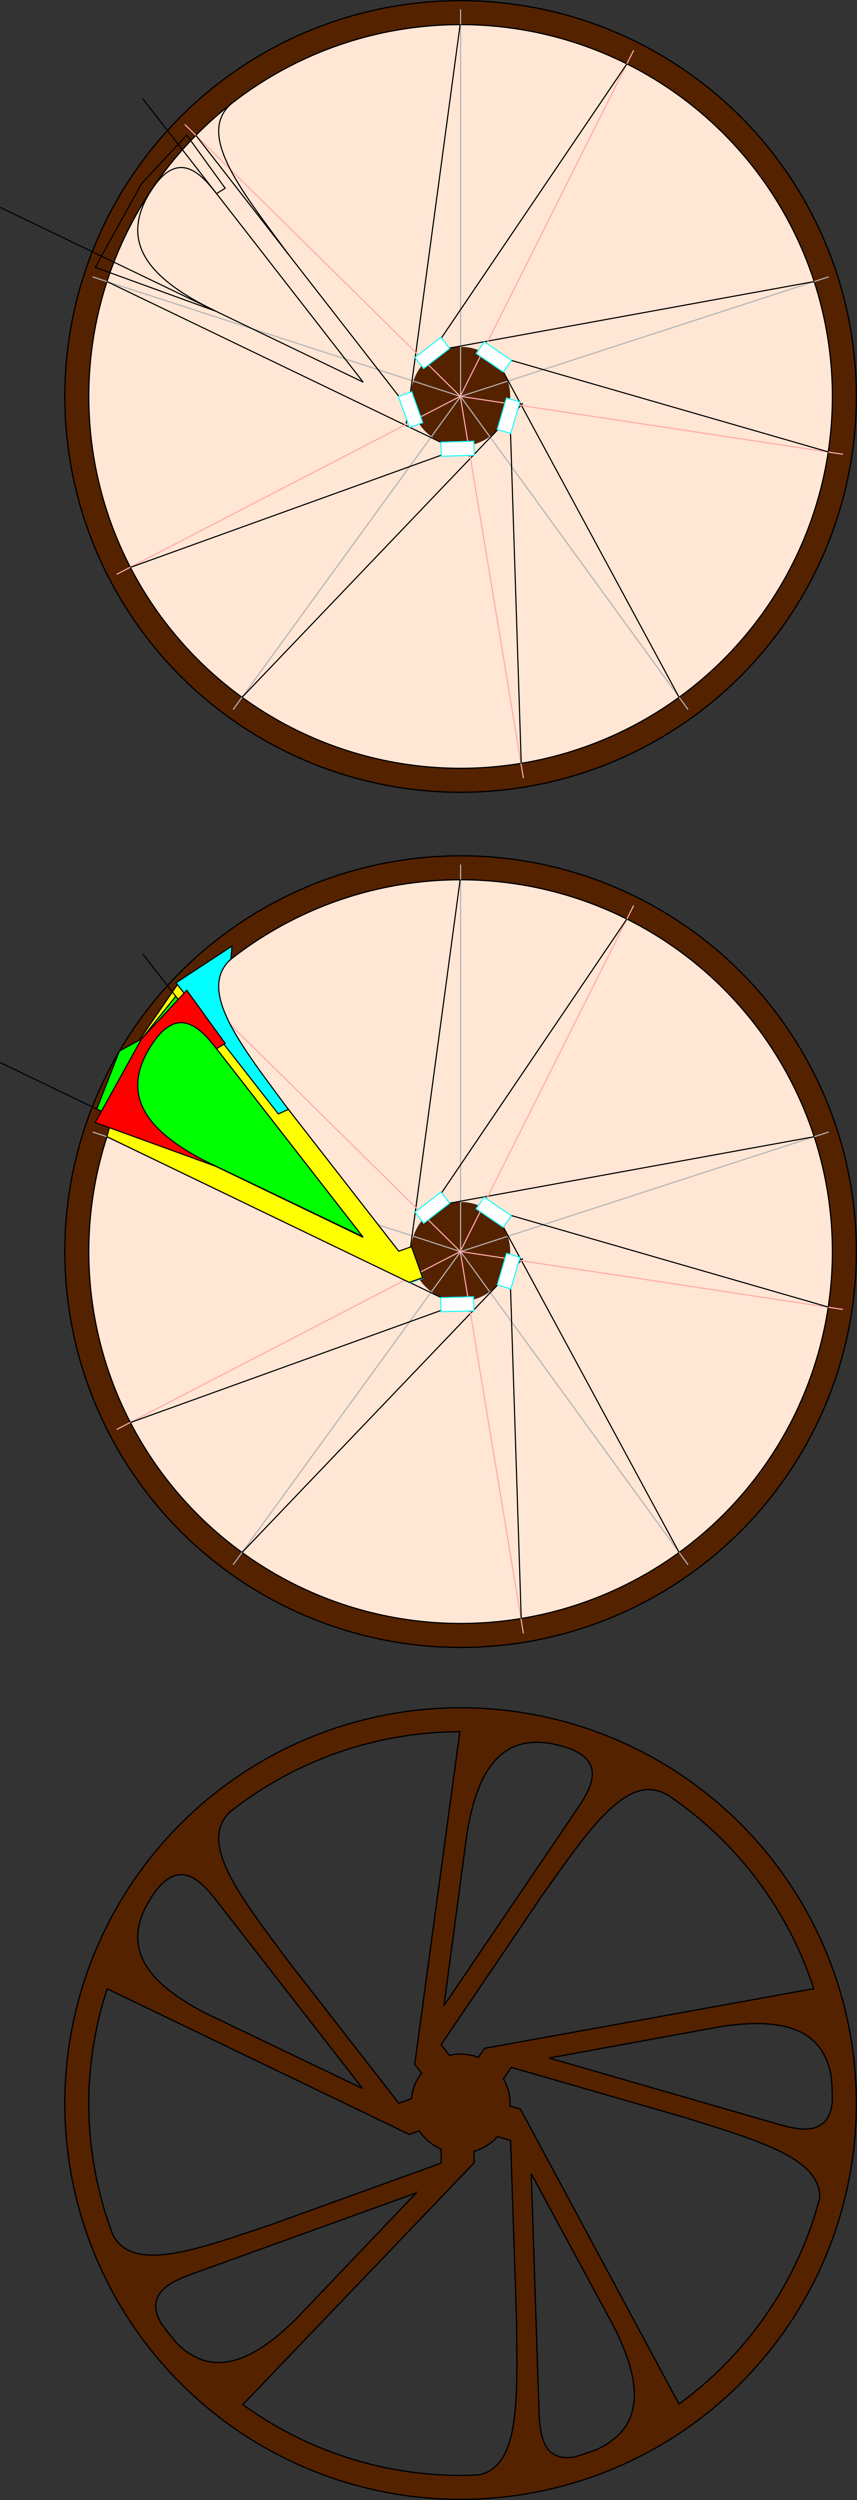 <?xml version="1.0" encoding="UTF-8" standalone="no"?>
<!-- Created with Inkscape (http://www.inkscape.org/) -->

<svg
   xmlns:dc="http://purl.org/dc/elements/1.1/"
   xmlns:cc="http://creativecommons.org/ns#"
   xmlns:rdf="http://www.w3.org/1999/02/22-rdf-syntax-ns#"
   xmlns:svg="http://www.w3.org/2000/svg"
   xmlns="http://www.w3.org/2000/svg"
   xmlns:sodipodi="http://sodipodi.sourceforge.net/DTD/sodipodi-0.dtd"
   xmlns:inkscape="http://www.inkscape.org/namespaces/inkscape"
   width="216.189mm"
   height="630.591mm"
   viewBox="0 0 766.022 2234.376"
   id="svg2"
   version="1.1"
   inkscape:version="0.91 r13725"
   sodipodi:docname="roue.svg">
  <rect x="0" y="0" width="766.022" height="2234.376" fill="#333333" stroke="none"/>
  <defs
     id="defs4" />
  <sodipodi:namedview
     id="base"
     pagecolor="#ffffff"
     bordercolor="#666666"
     borderopacity="1.0"
     inkscape:pageopacity="0.0"
     inkscape:pageshadow="2"
     inkscape:zoom="0.35"
     inkscape:cx="505.4033"
     inkscape:cy="869.19204"
     inkscape:document-units="px"
     inkscape:current-layer="layer1"
     showgrid="false"
     inkscape:snap-object-midpoints="true"
     inkscape:window-width="1280"
     inkscape:window-height="962"
     inkscape:window-x="1272"
     inkscape:window-y="-8"
     inkscape:window-maximized="1"
     inkscape:object-nodes="true"
     inkscape:snap-intersection-paths="true"
     inkscape:snap-nodes="true"
     inkscape:snap-others="false"
     inkscape:snap-global="true"
     inkscape:object-paths="false"
     fit-margin-top="0"
     fit-margin-left="0"
     fit-margin-right="0"
     fit-margin-bottom="0" />
  <g
     inkscape:label="Calque 1"
     inkscape:groupmode="layer"
     id="layer1"
     transform="translate(42.146,-15.629)">
    <circle
       style="fill:#552200;fill-rule:evenodd;stroke:#000000;stroke-width:1.174px;stroke-linecap:butt;stroke-linejoin:miter;stroke-opacity:1"
       id="path3336"
       cx="369.545"
       cy="369.96"
       r="353.744" />
    <circle
       r="332.351"
       cy="369.96"
       cx="369.545"
       id="circle3338"
       style="fill:#ffe6d5;fill-rule:evenodd;stroke:#000000;stroke-width:1.103px;stroke-linecap:butt;stroke-linejoin:miter;stroke-opacity:1" />
    <circle
       style="fill:#552200;fill-rule:evenodd;stroke:#000000;stroke-width:0.147px;stroke-linecap:butt;stroke-linejoin:miter;stroke-opacity:1"
       id="circle3340"
       cx="369.545"
       cy="369.96"
       r="44.257" />
    <g
       id="g3374">
      <path
         inkscape:connector-curvature="0"
         id="path3342"
         d="m 369.545,369.96 0,-345.933"
         style="fill:none;fill-rule:evenodd;stroke:#b3b3b3;stroke-width:1px;stroke-linecap:butt;stroke-linejoin:miter;stroke-opacity:1" />
      <path
         style="fill:none;fill-rule:evenodd;stroke:#b3b3b3;stroke-width:1px;stroke-linecap:butt;stroke-linejoin:miter;stroke-opacity:1"
         d="M 369.545,369.96 40.543,263.061"
         id="path3344"
         inkscape:connector-curvature="0" />
      <path
         inkscape:connector-curvature="0"
         id="path3346"
         d="M 369.545,369.96 166.211,649.826"
         style="fill:none;fill-rule:evenodd;stroke:#b3b3b3;stroke-width:1px;stroke-linecap:butt;stroke-linejoin:miter;stroke-opacity:1" />
      <path
         style="fill:none;fill-rule:evenodd;stroke:#b3b3b3;stroke-width:1px;stroke-linecap:butt;stroke-linejoin:miter;stroke-opacity:1"
         d="M 369.545,369.96 572.879,649.826"
         id="path3348"
         inkscape:connector-curvature="0" />
      <path
         inkscape:connector-curvature="0"
         id="path3350"
         d="M 369.545,369.96 698.547,263.061"
         style="fill:none;fill-rule:evenodd;stroke:#b3b3b3;stroke-width:1px;stroke-linecap:butt;stroke-linejoin:miter;stroke-opacity:1" />
    </g>
    <path
       style="fill:none;fill-rule:evenodd;stroke:#000000;stroke-width:1px;stroke-linecap:butt;stroke-linejoin:miter;stroke-opacity:1"
       d="M 369.211,37.159 320.723,396.268"
       id="path3364"
       inkscape:connector-curvature="0" />
    <path
       style="fill:none;fill-rule:evenodd;stroke:#000000;stroke-width:1px;stroke-linecap:butt;stroke-linejoin:miter;stroke-opacity:1"
       d="M 53.461,267.258 377.857,423.434"
       id="path3366"
       inkscape:connector-curvature="0" />
    <path
       style="fill:none;fill-rule:evenodd;stroke:#000000;stroke-width:1px;stroke-linecap:butt;stroke-linejoin:miter;stroke-opacity:1"
       d="M 174.194,638.838 425.274,376.065"
       id="path3368"
       inkscape:connector-curvature="0" />
    <path
       style="fill:none;fill-rule:evenodd;stroke:#000000;stroke-width:1px;stroke-linecap:butt;stroke-linejoin:miter;stroke-opacity:1"
       d="M 564.896,638.838 396.99,328.083"
       id="path3370"
       inkscape:connector-curvature="0" />
    <path
       style="fill:none;fill-rule:evenodd;stroke:#000000;stroke-width:1px;stroke-linecap:butt;stroke-linejoin:miter;stroke-opacity:1"
       d="M 685.629,267.258 335.371,331.113"
       id="path3372"
       inkscape:connector-curvature="0" />
    <g
       id="g3381"
       style="stroke:#ffaaaa"
       transform="matrix(0.894,0.448,-0.448,0.894,204.644,-126.475)">
      <path
         style="fill:none;fill-rule:evenodd;stroke:#ffaaaa;stroke-width:1px;stroke-linecap:butt;stroke-linejoin:miter;stroke-opacity:1"
         d="m 369.545,369.96 0,-345.933"
         id="path3383"
         inkscape:connector-curvature="0" />
      <path
         inkscape:connector-curvature="0"
         id="path3385"
         d="M 369.545,369.96 40.543,263.061"
         style="fill:none;fill-rule:evenodd;stroke:#ffaaaa;stroke-width:1px;stroke-linecap:butt;stroke-linejoin:miter;stroke-opacity:1" />
      <path
         style="fill:none;fill-rule:evenodd;stroke:#ffaaaa;stroke-width:1px;stroke-linecap:butt;stroke-linejoin:miter;stroke-opacity:1"
         d="M 369.545,369.96 166.211,649.826"
         id="path3387"
         inkscape:connector-curvature="0" />
      <path
         inkscape:connector-curvature="0"
         id="path3389"
         d="M 369.545,369.96 572.879,649.826"
         style="fill:none;fill-rule:evenodd;stroke:#ffaaaa;stroke-width:1px;stroke-linecap:butt;stroke-linejoin:miter;stroke-opacity:1" />
      <path
         style="fill:none;fill-rule:evenodd;stroke:#ffaaaa;stroke-width:1px;stroke-linecap:butt;stroke-linejoin:miter;stroke-opacity:1"
         d="M 369.545,369.96 698.547,263.061"
         id="path3391"
         inkscape:connector-curvature="0" />
    </g>
    <path
       style="fill:none;fill-rule:evenodd;stroke:#000000;stroke-width:1px;stroke-linecap:butt;stroke-linejoin:miter;stroke-opacity:1"
       d="M 132.926,136.576 330.16,390.147"
       id="path3393"
       inkscape:connector-curvature="0" />
    <path
       style="fill:none;fill-rule:evenodd;stroke:#000000;stroke-width:1px;stroke-linecap:butt;stroke-linejoin:miter;stroke-opacity:1"
       d="M 518.193,72.704 338.058,338.859"
       id="path3395"
       inkscape:connector-curvature="0" />
    <path
       style="fill:none;fill-rule:evenodd;stroke:#000000;stroke-width:1px;stroke-linecap:butt;stroke-linejoin:miter;stroke-opacity:1"
       d="M 698.182,419.507 389.199,330.306"
       id="path3397"
       inkscape:connector-curvature="0" />
    <path
       style="fill:none;fill-rule:evenodd;stroke:#000000;stroke-width:1px;stroke-linecap:butt;stroke-linejoin:miter;stroke-opacity:1"
       d="M 423.743,697.862 413.327,376.43"
       id="path3399"
       inkscape:connector-curvature="0" />
    <path
       style="fill:none;fill-rule:evenodd;stroke:#000000;stroke-width:1px;stroke-linecap:butt;stroke-linejoin:miter;stroke-opacity:1"
       d="M 74.387,522.731 376.686,413.637"
       id="path3401"
       inkscape:connector-curvature="0" />
    <rect
       style="fill:#ffffff;stroke:#00ffff;stroke-width:0.87"
       id="rect3431"
       width="29.416"
       height="12.646"
       x="503.597"
       y="44.916"
       transform="matrix(0.826,0.564,-0.564,0.826,0,0)" />
    <rect
       transform="matrix(0.791,-0.611,0.611,0.791,0,0)"
       y="466.352"
       x="55.362"
       height="12.646"
       width="29.416"
       id="rect3435"
       style="fill:#ffffff;stroke:#00ffff;stroke-width:0.87" />
    <rect
       style="fill:#ffffff;stroke:#00ffff;stroke-width:0.87"
       id="rect3437"
       width="29.416"
       height="12.646"
       x="-483.282"
       y="170.91"
       transform="matrix(-0.337,-0.942,0.942,-0.337,0,0)" />
    <rect
       transform="matrix(-1,0.029,-0.029,-1,0,0)"
       y="-433.267"
       x="-369.197"
       height="12.646"
       width="29.416"
       id="rect3439"
       style="fill:#ffffff;stroke:#00ffff;stroke-width:0.87" />
    <rect
       style="fill:#ffffff;stroke:#00ffff;stroke-width:0.87"
       id="rect3441"
       width="29.416"
       height="12.646"
       x="240.91"
       y="-510.789"
       transform="matrix(-0.281,0.96,-0.96,-0.281,0,0)" />
    <g
       id="g3447"
       transform="translate(55.123,31.72)">
      <path
         style="fill:none;fill-rule:evenodd;stroke:#000000;stroke-width:1px;stroke-linecap:butt;stroke-linejoin:miter;stroke-opacity:1"
         d="M -97.052,169.273 227.344,325.449"
         id="path3443"
         inkscape:connector-curvature="0" />
      <path
         style="fill:none;fill-rule:evenodd;stroke:#000000;stroke-width:1px;stroke-linecap:butt;stroke-linejoin:miter;stroke-opacity:1"
         d="M 30.11,71.878 227.344,325.449"
         id="path3445"
         inkscape:connector-curvature="0" />
    </g>
    <path
       style="fill:none;fill-rule:evenodd;stroke:#000000;stroke-width:1px;stroke-linecap:butt;stroke-linejoin:miter;stroke-opacity:1"
       d="M 215.612,242.88 C 174.899,187.535 132.926,136.576 164.251,108.596"
       id="path3451"
       inkscape:connector-curvature="0"
       sodipodi:nodetypes="cc" />
    <path
       style="fill:none;fill-rule:evenodd;stroke:#000000;stroke-width:1px;stroke-linecap:butt;stroke-linejoin:miter;stroke-opacity:1"
       d="m 151.386,188.645 c -14.687,-18.883 -35.297,-40.938 -59.777,-0.641 -27.777,45.723 1.263,77.886 59.069,105.716 l -107.718,-39.15 41.416,-74.751 40.406,-43.437 34.345,47.477 z"
       id="path4350"
       inkscape:connector-curvature="0"
       sodipodi:nodetypes="cscccccc" />
    <circle
       r="353.744"
       cy="1134.246"
       cx="369.545"
       id="circle4352"
       style="fill:#552200;fill-rule:evenodd;stroke:#000000;stroke-width:1.174px;stroke-linecap:butt;stroke-linejoin:miter;stroke-opacity:1" />
    <circle
       style="fill:#ffe6d5;fill-rule:evenodd;stroke:#000000;stroke-width:1.103px;stroke-linecap:butt;stroke-linejoin:miter;stroke-opacity:1"
       id="circle4354"
       cx="369.545"
       cy="1134.246"
       r="332.351" />
    <circle
       r="44.257"
       cy="1134.246"
       cx="369.545"
       id="circle4356"
       style="fill:#552200;fill-rule:evenodd;stroke:#000000;stroke-width:0.147px;stroke-linecap:butt;stroke-linejoin:miter;stroke-opacity:1" />
    <g
       id="g4358"
       transform="translate(0,764.286)">
      <path
         style="fill:none;fill-rule:evenodd;stroke:#b3b3b3;stroke-width:1px;stroke-linecap:butt;stroke-linejoin:miter;stroke-opacity:1"
         d="m 369.545,369.96 0,-345.933"
         id="path4360"
         inkscape:connector-curvature="0" />
      <path
         inkscape:connector-curvature="0"
         id="path4362"
         d="M 369.545,369.96 40.543,263.061"
         style="fill:none;fill-rule:evenodd;stroke:#b3b3b3;stroke-width:1px;stroke-linecap:butt;stroke-linejoin:miter;stroke-opacity:1" />
      <path
         style="fill:none;fill-rule:evenodd;stroke:#b3b3b3;stroke-width:1px;stroke-linecap:butt;stroke-linejoin:miter;stroke-opacity:1"
         d="M 369.545,369.96 166.211,649.826"
         id="path4364"
         inkscape:connector-curvature="0" />
      <path
         inkscape:connector-curvature="0"
         id="path4366"
         d="M 369.545,369.96 572.879,649.826"
         style="fill:none;fill-rule:evenodd;stroke:#b3b3b3;stroke-width:1px;stroke-linecap:butt;stroke-linejoin:miter;stroke-opacity:1" />
      <path
         style="fill:none;fill-rule:evenodd;stroke:#b3b3b3;stroke-width:1px;stroke-linecap:butt;stroke-linejoin:miter;stroke-opacity:1"
         d="M 369.545,369.96 698.547,263.061"
         id="path4368"
         inkscape:connector-curvature="0" />
    </g>
    <path
       inkscape:connector-curvature="0"
       id="path4370"
       d="M 369.211,801.445 320.723,1160.554"
       style="fill:none;fill-rule:evenodd;stroke:#000000;stroke-width:1px;stroke-linecap:butt;stroke-linejoin:miter;stroke-opacity:1" />
    <path
       inkscape:connector-curvature="0"
       id="path4372"
       d="M 53.461,1031.544 377.857,1187.719"
       style="fill:none;fill-rule:evenodd;stroke:#000000;stroke-width:1px;stroke-linecap:butt;stroke-linejoin:miter;stroke-opacity:1" />
    <path
       inkscape:connector-curvature="0"
       id="path4374"
       d="m 174.194,1403.123 251.08,-262.772"
       style="fill:none;fill-rule:evenodd;stroke:#000000;stroke-width:1px;stroke-linecap:butt;stroke-linejoin:miter;stroke-opacity:1" />
    <path
       inkscape:connector-curvature="0"
       id="path4376"
       d="M 564.896,1403.123 396.99,1092.369"
       style="fill:none;fill-rule:evenodd;stroke:#000000;stroke-width:1px;stroke-linecap:butt;stroke-linejoin:miter;stroke-opacity:1" />
    <path
       inkscape:connector-curvature="0"
       id="path4378"
       d="M 685.629,1031.544 335.371,1095.399"
       style="fill:none;fill-rule:evenodd;stroke:#000000;stroke-width:1px;stroke-linecap:butt;stroke-linejoin:miter;stroke-opacity:1" />
    <g
       transform="matrix(0.894,0.448,-0.448,0.894,204.644,637.811)"
       style="stroke:#ffaaaa"
       id="g4380">
      <path
         inkscape:connector-curvature="0"
         id="path4382"
         d="m 369.545,369.96 0,-345.933"
         style="fill:none;fill-rule:evenodd;stroke:#ffaaaa;stroke-width:1px;stroke-linecap:butt;stroke-linejoin:miter;stroke-opacity:1" />
      <path
         style="fill:none;fill-rule:evenodd;stroke:#ffaaaa;stroke-width:1px;stroke-linecap:butt;stroke-linejoin:miter;stroke-opacity:1"
         d="M 369.545,369.96 40.543,263.061"
         id="path4384"
         inkscape:connector-curvature="0" />
      <path
         inkscape:connector-curvature="0"
         id="path4386"
         d="M 369.545,369.96 166.211,649.826"
         style="fill:none;fill-rule:evenodd;stroke:#ffaaaa;stroke-width:1px;stroke-linecap:butt;stroke-linejoin:miter;stroke-opacity:1" />
      <path
         style="fill:none;fill-rule:evenodd;stroke:#ffaaaa;stroke-width:1px;stroke-linecap:butt;stroke-linejoin:miter;stroke-opacity:1"
         d="M 369.545,369.96 572.879,649.826"
         id="path4388"
         inkscape:connector-curvature="0" />
      <path
         inkscape:connector-curvature="0"
         id="path4390"
         d="M 369.545,369.96 698.547,263.061"
         style="fill:none;fill-rule:evenodd;stroke:#ffaaaa;stroke-width:1px;stroke-linecap:butt;stroke-linejoin:miter;stroke-opacity:1" />
    </g>
    <path
       inkscape:connector-curvature="0"
       id="path4392"
       d="M 132.926,900.861 330.16,1154.432"
       style="fill:none;fill-rule:evenodd;stroke:#000000;stroke-width:1px;stroke-linecap:butt;stroke-linejoin:miter;stroke-opacity:1" />
    <path
       inkscape:connector-curvature="0"
       id="path4394"
       d="M 518.193,836.99 338.058,1103.144"
       style="fill:none;fill-rule:evenodd;stroke:#000000;stroke-width:1px;stroke-linecap:butt;stroke-linejoin:miter;stroke-opacity:1" />
    <path
       inkscape:connector-curvature="0"
       id="path4396"
       d="M 698.182,1183.793 389.199,1094.592"
       style="fill:none;fill-rule:evenodd;stroke:#000000;stroke-width:1px;stroke-linecap:butt;stroke-linejoin:miter;stroke-opacity:1" />
    <path
       inkscape:connector-curvature="0"
       id="path4398"
       d="M 423.743,1462.148 413.327,1140.716"
       style="fill:none;fill-rule:evenodd;stroke:#000000;stroke-width:1px;stroke-linecap:butt;stroke-linejoin:miter;stroke-opacity:1" />
    <path
       inkscape:connector-curvature="0"
       id="path4400"
       d="M 74.387,1287.016 376.686,1177.923"
       style="fill:none;fill-rule:evenodd;stroke:#000000;stroke-width:1px;stroke-linecap:butt;stroke-linejoin:miter;stroke-opacity:1" />
    <rect
       transform="matrix(0.826,0.564,-0.564,0.826,0,0)"
       y="676.143"
       x="934.509"
       height="12.646"
       width="29.416"
       id="rect4402"
       style="fill:#ffffff;stroke:#00ffff;stroke-width:0.87" />
    <rect
       style="fill:#ffffff;stroke:#00ffff;stroke-width:0.87"
       id="rect4404"
       width="29.416"
       height="12.646"
       x="-411.812"
       y="1071.234"
       transform="matrix(0.791,-0.611,0.611,0.791,0,0)" />
    <rect
       transform="matrix(-0.337,-0.942,0.942,-0.337,0,0)"
       y="-86.48"
       x="-1202.923"
       height="12.646"
       width="29.416"
       id="rect4406"
       style="fill:#ffffff;stroke:#00ffff;stroke-width:0.87" />
    <rect
       style="fill:#ffffff;stroke:#00ffff;stroke-width:0.87"
       id="rect4408"
       width="29.416"
       height="12.646"
       x="-346.787"
       y="-1197.224"
       transform="matrix(-1,0.029,-0.029,-1,0,0)" />
    <rect
       transform="matrix(-0.281,0.96,-0.96,-0.281,0,0)"
       y="-725.551"
       x="974.401"
       height="12.646"
       width="29.416"
       id="rect4410"
       style="fill:#ffffff;stroke:#00ffff;stroke-width:0.87" />
    <path
       style="fill:#ffff00;fill-rule:evenodd;stroke:#000000;stroke-width:1px;stroke-linecap:butt;stroke-linejoin:miter;stroke-opacity:1"
       d="m 53.461,1031.544 19.413,-72.527 43.929,-63.929 16.123,5.773 181.353,233.041 11.405,-4.079 9.906,27.697 -11.907,4.259 z"
       id="path4422"
       inkscape:connector-curvature="0" />
    <g
       transform="translate(55.123,796.005)"
       id="g4412">
      <path
         inkscape:connector-curvature="0"
         id="path4414"
         d="M -97.052,169.273 227.344,325.449"
         style="fill:none;fill-rule:evenodd;stroke:#000000;stroke-width:1px;stroke-linecap:butt;stroke-linejoin:miter;stroke-opacity:1" />
      <path
         inkscape:connector-curvature="0"
         id="path4416"
         d="M 30.11,71.878 227.344,325.449"
         style="fill:none;fill-rule:evenodd;stroke:#000000;stroke-width:1px;stroke-linecap:butt;stroke-linejoin:miter;stroke-opacity:1" />
    </g>
    <path
       sodipodi:nodetypes="cc"
       inkscape:connector-curvature="0"
       id="path4418"
       d="M 215.612,1007.166 C 174.899,951.821 132.926,900.861 164.251,872.881 l 0.937,-11.715 -50.003,32.83 91.419,117.178 z"
       style="fill:#00ffff;fill-rule:evenodd;stroke:#000000;stroke-width:1px;stroke-linecap:butt;stroke-linejoin:miter;stroke-opacity:1" />
    <path
       style="fill:#00ff00;fill-rule:evenodd;stroke:#000000;stroke-width:1px;stroke-linecap:butt;stroke-linejoin:miter;stroke-opacity:1"
       d="M 84.376,944.104 114.931,906.063 281.91,1120.737 44.363,1006.822 64.579,954.995 Z"
       id="path4424"
       inkscape:connector-curvature="0" />
    <path
       sodipodi:nodetypes="cscccccc"
       inkscape:connector-curvature="0"
       id="path4420"
       d="m 151.386,952.931 c -14.687,-18.883 -35.297,-40.938 -59.777,-0.641 -27.777,45.723 1.263,77.886 59.069,105.716 l -107.718,-39.15 41.416,-74.751 40.406,-43.437 34.345,47.477 z"
       style="fill:#ff0000;fill-rule:evenodd;stroke:#000000;stroke-width:1px;stroke-linecap:butt;stroke-linejoin:miter;stroke-opacity:1" />
    <path
       style="fill:#552200;fill-rule:evenodd;stroke:#000000;stroke-width:1.174px;stroke-linecap:butt;stroke-linejoin:miter;stroke-opacity:1"
       d="M 448.814,1526.301 A 353.744,353.744 0 0 0 95.07,1880.045 353.744,353.744 0 0 0 448.814,2233.789 353.744,353.744 0 0 0 802.559,1880.045 353.744,353.744 0 0 0 448.814,1526.301 Z m -0.645,21.416 -40.352,297.193 6.139,7.949 a 44.257,44.257 0 0 0 -9.184,22.826 l -11.227,4.016 -99.449,-127.793 c -40.27,-54.668 -81.294,-104.939 -51.01,-132.822 a 332.351,332.351 0 0 1 205.082,-71.369 z m 67.996,9.428 c 5.119,-0.062 10.617,0.505 16.516,1.728 a 332.351,332.351 0 0 1 8.973,2.291 c 14.325,4.396 21.326,10.639 23.797,17.723 4.105,11.769 -4.274,25.85 -12.238,37.605 -0.004,0.01 -0.008,0.011 -0.012,0.016 L 433.941,1792.5 454.619,1637.943 c 8.203,-49.182 25.608,-80.366 61.547,-80.799 z m 100.279,42.281 c 5.616,-0.133 11.231,1.297 16.865,4.58 l 0.236,-0.057 a 332.351,332.351 0 0 1 130.926,173.41 l -294.305,53.314 -5.525,8.094 a 44.257,44.257 0 0 0 -15.828,-2.981 44.257,44.257 0 0 0 -10.072,1.217 l 0.086,-0.066 -7.404,-9.586 90.807,-134.072 c 33.53,-46.793 63.888,-93.134 94.215,-93.853 z m -417.785,76.029 c 12.461,-0.267 23.264,12.052 31.982,23.26 0.004,0.01 0.008,0.011 0.012,0.016 l 130.525,167.807 -140.604,-67.426 c -49.959,-25.972 -74.457,-56.014 -51.887,-97.228 a 332.351,332.351 0 0 1 4.963,-8.096 c 8.905,-13.126 17.277,-18.166 25.008,-18.332 z m -65.748,101.977 270.039,130.147 8.928,-3.193 a 44.257,44.257 0 0 0 20.404,16.682 l -1.029,0.029 0.355,12.107 -152.27,55.092 c -63.541,21.108 -123.247,44.237 -141.348,8.996 a 332.351,332.351 0 0 1 -21.529,-117.246 332.351,332.351 0 0 1 16.449,-102.613 z m 582.25,31.123 c 36.304,0.375 60.069,13.985 65.215,49.264 a 332.351,332.351 0 0 1 0.719,20.271 c -0.982,10.252 -4.37,16.611 -9.213,20.291 l 0,0.01 c -9.924,7.54 -25.906,3.923 -39.547,-0.02 -0.011,-7e-4 -0.014,2e-4 -0.019,-0.01 l -204.23,-59.037 153.383,-28.098 c 10.758,-1.614 20.837,-2.546 30.141,-2.664 1.197,-0.015 2.382,-0.016 3.553,0 z m -221,39.145 155.57,44.932 c 61.826,19.641 121.857,35.629 120.014,72.213 a 332.351,332.351 0 0 1 -125.729,183.685 l -141.723,-263.56 -9.334,-2.734 a 44.257,44.257 0 0 0 0.111,-2.189 44.257,44.257 0 0 0 -6.363,-22.77 l 0.625,0.426 6.828,-10.002 z m -12.156,61.562 -0.111,0.383 11.623,3.404 5.342,161.842 c 0.434,66.037 3.893,129.137 -33.537,136.922 a 332.351,332.351 0 0 1 -16.508,0.584 332.351,332.351 0 0 1 -194.613,-63.334 l 206.826,-216.19 -0.299,-10.209 a 44.257,44.257 0 0 0 21.277,-13.402 z m 29.965,33.461 74.117,137.193 c 25.055,50.183 27.298,88.781 -14.682,108.924 a 332.351,332.351 0 0 1 -19.859,6.85 c -9.143,1.722 -15.706,0.415 -20.41,-2.852 l -0.006,0 c -10.238,-7.108 -11.736,-23.423 -12.201,-37.615 -0.003,-0.01 -0.004,-0.012 0.004,-0.021 l -6.963,-212.478 z m -102.881,17.199 -107.574,112.887 c -39.091,38.456 -74.39,52.749 -105.971,21.879 a 332.351,332.351 0 0 1 -14.637,-18.629 c -4.624,-8.315 -5.444,-15.062 -3.77,-20.619 l -0.002,0 c 3.597,-11.934 18.651,-18.4 32.004,-23.229 0.009,-0.01 0.011,-0.01 0.021,0 l 199.928,-72.285 z"
       transform="translate(-79.269,15.629)"
       id="circle4426"
       inkscape:connector-curvature="0" />
  </g>
</svg>
